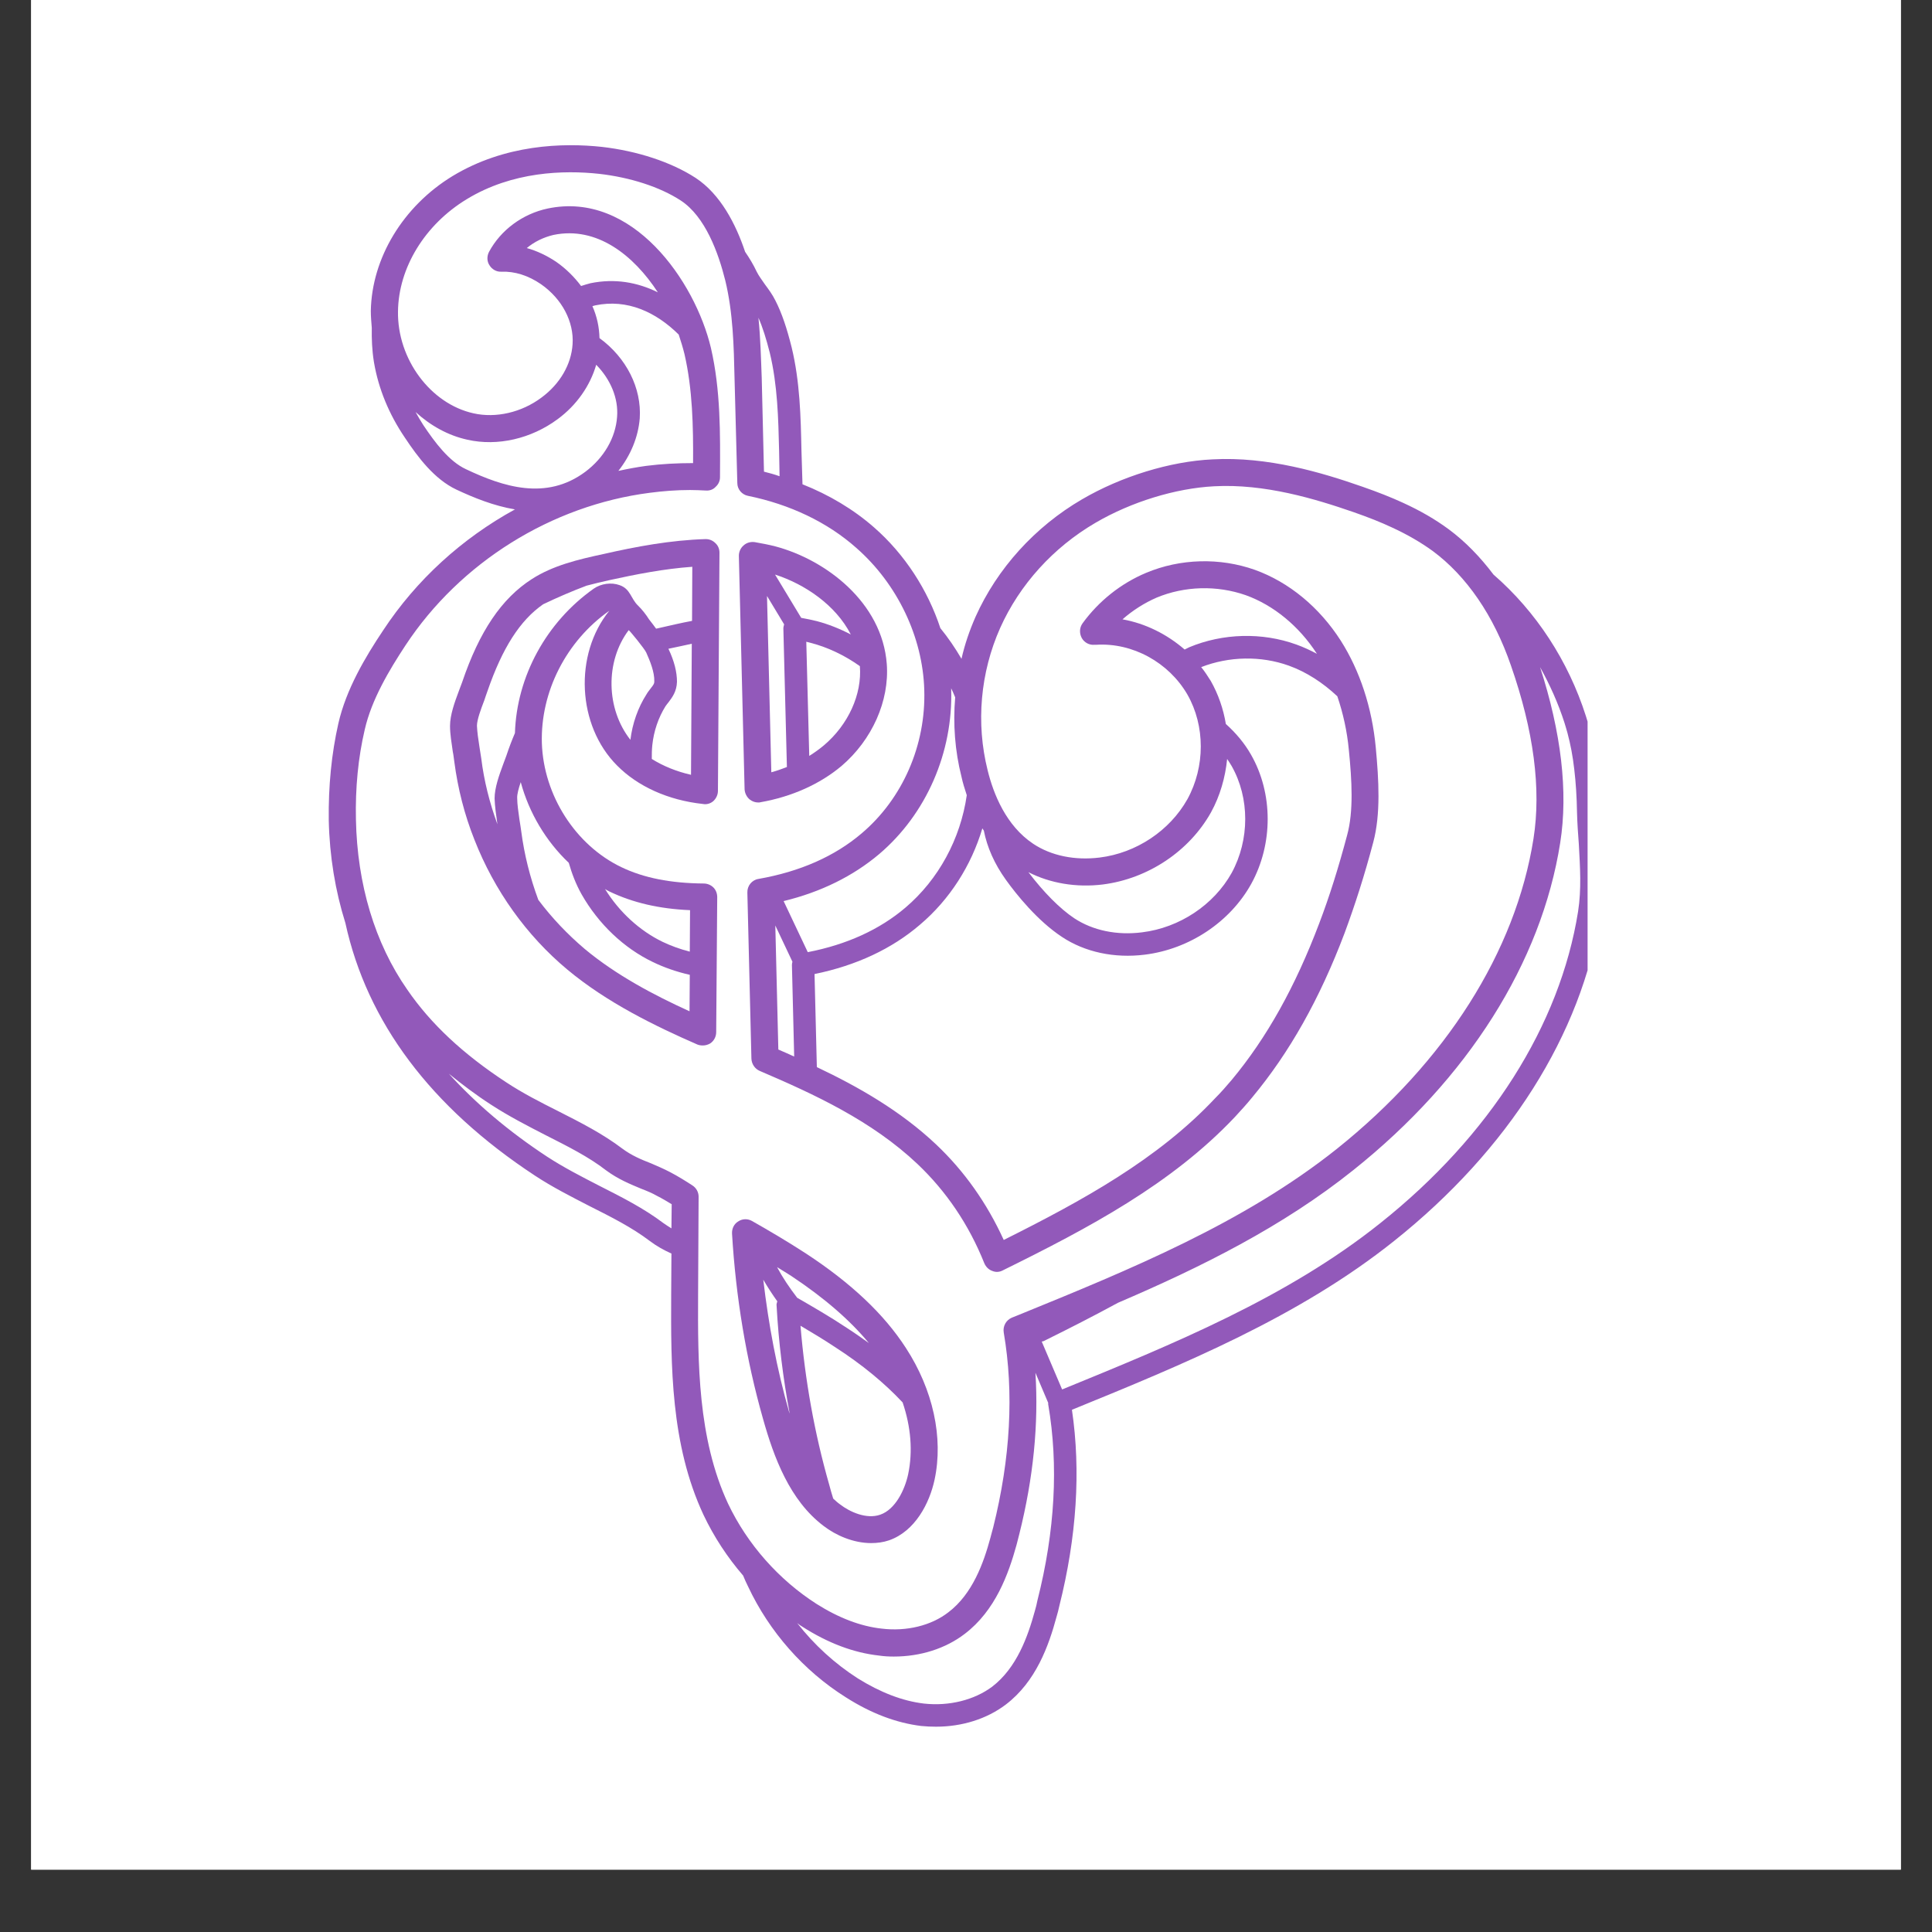 <svg xmlns="http://www.w3.org/2000/svg" xmlns:xlink="http://www.w3.org/1999/xlink" width="40" zoomAndPan="magnify" viewBox="0 0 30 30" height="40" preserveAspectRatio="xMidYMid meet" version="1.0"><rect x="0" y="0" width="30" height="30" fill="#333333" stroke="none"/><defs><clipPath id="08e27c96c3"><path d="M 0.484 0 L 29.516 0 L 29.516 29.031 L 0.484 29.031 Z M 0.484 0 " clip-rule="nonzero"/></clipPath><clipPath id="e07058c2f9"><path d="M 5.055 2.215 L 24.652 2.215 L 24.652 26.891 L 5.055 26.891 Z M 5.055 2.215 " clip-rule="nonzero"/></clipPath></defs><g clip-path="url(#08e27c96c3)"><path fill="#ffffff" d="M 0.484 0 L 29.516 0 L 29.516 29.031 L 0.484 29.031 Z M 0.484 0 " fill-opacity="1" fill-rule="nonzero"/><path fill="#ffffff" d="M 0.484 0 L 29.516 0 L 29.516 29.031 L 0.484 29.031 Z M 0.484 0 " fill-opacity="1" fill-rule="nonzero"/></g><g clip-path="url(#e07058c2f9)"><path fill="#9259ba" d="M 9.582 6.473 C 9.605 6.184 9.48 5.891 9.258 5.664 C 9.164 5.988 8.957 6.289 8.66 6.508 C 8.25 6.812 7.727 6.934 7.258 6.828 C 6.957 6.762 6.684 6.609 6.453 6.398 C 6.492 6.469 6.531 6.535 6.574 6.602 C 6.754 6.871 6.973 7.164 7.234 7.285 C 7.812 7.559 8.48 7.777 9.086 7.328 C 9.379 7.109 9.559 6.797 9.582 6.473 Z M 9.168 4.398 C 9.547 4.32 9.898 4.383 10.215 4.539 C 9.84 3.965 9.27 3.508 8.594 3.648 C 8.441 3.684 8.297 3.754 8.18 3.852 C 8.336 3.895 8.492 3.969 8.637 4.066 C 8.789 4.172 8.918 4.301 9.023 4.441 C 9.07 4.426 9.121 4.41 9.168 4.398 Z M 10.426 19.074 L 10.43 18.699 C 10.359 18.656 10.281 18.609 10.203 18.57 C 10.129 18.527 10.043 18.492 9.953 18.457 C 9.785 18.387 9.594 18.309 9.41 18.172 C 9.137 17.961 8.816 17.801 8.477 17.629 C 8.195 17.484 7.906 17.336 7.629 17.156 C 7.387 17 7.172 16.836 6.969 16.672 C 7.387 17.133 7.895 17.566 8.496 17.961 C 8.754 18.129 9.035 18.273 9.309 18.414 C 9.664 18.594 9.996 18.762 10.301 18.992 C 10.34 19.02 10.383 19.047 10.426 19.074 Z M 10.762 7.191 C 10.766 6.621 10.754 6.043 10.629 5.5 C 10.605 5.402 10.574 5.301 10.539 5.195 C 10.188 4.848 9.742 4.637 9.242 4.742 C 9.227 4.746 9.215 4.75 9.199 4.754 C 9.27 4.914 9.305 5.082 9.309 5.25 C 9.727 5.555 9.965 6.027 9.934 6.496 C 9.91 6.789 9.793 7.07 9.602 7.312 C 9.746 7.281 9.887 7.254 10.035 7.234 C 10.277 7.203 10.52 7.191 10.762 7.191 Z M 12.105 7.395 L 12.098 7.004 C 12.086 6.5 12.074 5.977 11.953 5.477 C 11.898 5.262 11.844 5.086 11.777 4.934 C 11.809 5.25 11.816 5.559 11.828 5.867 L 11.863 7.324 C 11.945 7.344 12.027 7.367 12.105 7.395 Z M 12.332 16.406 L 12.297 14.984 C 12.297 14.965 12.301 14.949 12.305 14.934 L 12.039 14.371 L 12.086 16.297 C 12.164 16.332 12.25 16.367 12.332 16.406 Z M 15.012 12.348 C 14.98 12.25 14.949 12.152 14.93 12.062 C 14.828 11.66 14.797 11.242 14.832 10.828 C 14.812 10.781 14.793 10.734 14.77 10.688 C 14.77 10.691 14.77 10.695 14.77 10.699 C 14.801 11.684 14.383 12.641 13.652 13.262 C 13.246 13.605 12.746 13.852 12.168 13.992 L 12.543 14.785 C 13.148 14.668 13.66 14.434 14.059 14.094 C 14.574 13.656 14.914 13.027 15.012 12.348 Z M 16.109 24.852 C 16.383 23.773 16.438 22.75 16.277 21.809 C 16.273 21.801 16.277 21.797 16.277 21.785 L 16.078 21.316 C 16.129 22.109 16.047 22.945 15.828 23.82 C 15.812 23.875 15.801 23.934 15.785 23.988 C 15.66 24.441 15.457 25.008 14.98 25.371 C 14.684 25.598 14.293 25.723 13.879 25.723 C 13.801 25.723 13.723 25.719 13.645 25.707 C 13.258 25.664 12.859 25.516 12.457 25.258 C 12.43 25.242 12.402 25.223 12.379 25.203 C 12.641 25.539 12.961 25.832 13.32 26.062 C 13.672 26.281 14.016 26.414 14.348 26.453 C 14.738 26.496 15.129 26.398 15.406 26.191 C 15.789 25.898 15.961 25.41 16.07 25.012 C 16.086 24.961 16.098 24.906 16.109 24.852 Z M 19.125 13.555 C 19.406 13.039 19.406 12.391 19.125 11.895 C 19.102 11.855 19.078 11.82 19.055 11.785 C 19.027 12.07 18.945 12.359 18.805 12.613 C 18.469 13.215 17.828 13.645 17.125 13.734 C 16.711 13.785 16.305 13.715 15.969 13.543 C 16.203 13.852 16.457 14.109 16.68 14.258 C 16.969 14.449 17.344 14.527 17.734 14.477 C 18.316 14.406 18.848 14.051 19.125 13.555 Z M 20.129 10.008 C 20.238 10.047 20.348 10.098 20.449 10.152 C 20.172 9.723 19.777 9.398 19.344 9.242 C 18.898 9.086 18.395 9.098 17.957 9.281 C 17.77 9.363 17.59 9.477 17.43 9.617 C 17.785 9.68 18.121 9.848 18.395 10.086 C 18.422 10.074 18.441 10.062 18.465 10.051 C 18.988 9.832 19.598 9.816 20.129 10.008 Z M 20.918 12.969 C 21.02 12.598 20.992 12.117 20.945 11.648 C 20.918 11.355 20.855 11.074 20.766 10.812 C 20.543 10.602 20.285 10.434 20.012 10.336 C 19.578 10.18 19.082 10.191 18.652 10.359 C 18.707 10.426 18.754 10.5 18.801 10.574 C 18.918 10.781 18.996 11.008 19.035 11.242 C 19.188 11.379 19.324 11.539 19.426 11.719 C 19.77 12.32 19.77 13.105 19.43 13.723 C 19.102 14.316 18.469 14.738 17.777 14.824 C 17.305 14.883 16.844 14.785 16.488 14.547 C 16.109 14.297 15.781 13.887 15.621 13.664 C 15.441 13.414 15.328 13.156 15.277 12.898 C 15.27 12.887 15.262 12.875 15.254 12.863 C 15.082 13.441 14.746 13.969 14.285 14.359 C 13.848 14.734 13.297 14.992 12.648 15.125 L 12.684 16.57 C 13.328 16.875 13.984 17.25 14.535 17.77 C 14.973 18.184 15.324 18.68 15.586 19.254 C 16.812 18.641 17.98 18 18.867 17.055 C 18.957 16.965 19.043 16.867 19.125 16.77 C 19.672 16.113 20.113 15.32 20.484 14.34 C 20.645 13.918 20.785 13.469 20.918 12.969 Z M 23.812 13.023 C 23.934 12.25 23.816 11.348 23.461 10.332 C 23.195 9.559 22.773 8.945 22.246 8.555 C 22.062 8.422 21.855 8.301 21.609 8.188 C 21.441 8.109 21.254 8.035 21.02 7.953 C 20.422 7.746 19.637 7.508 18.852 7.551 C 18.254 7.582 17.566 7.793 17.012 8.117 C 16.355 8.5 15.832 9.078 15.531 9.75 C 15.223 10.441 15.152 11.227 15.336 11.961 C 15.426 12.328 15.621 12.82 16.043 13.102 C 16.324 13.289 16.691 13.363 17.074 13.316 C 17.645 13.246 18.164 12.898 18.438 12.41 C 18.715 11.906 18.715 11.27 18.438 10.785 C 18.148 10.285 17.586 9.977 17.023 10.012 L 16.996 10.012 C 16.914 10.02 16.836 9.977 16.797 9.906 C 16.758 9.832 16.762 9.746 16.809 9.68 C 17.062 9.332 17.406 9.059 17.797 8.895 C 18.328 8.672 18.941 8.656 19.484 8.848 C 20.016 9.039 20.488 9.43 20.82 9.949 C 21.113 10.41 21.305 10.984 21.363 11.609 C 21.41 12.113 21.441 12.641 21.324 13.078 C 21.188 13.594 21.039 14.055 20.879 14.488 C 20.492 15.512 20.023 16.344 19.445 17.039 C 19.359 17.145 19.266 17.246 19.176 17.344 C 18.191 18.387 16.91 19.066 15.57 19.727 C 15.52 19.754 15.461 19.758 15.406 19.734 C 15.352 19.715 15.309 19.672 15.285 19.617 C 15.043 19.012 14.691 18.496 14.246 18.074 C 13.535 17.402 12.645 16.992 11.797 16.629 C 11.723 16.598 11.672 16.523 11.668 16.441 L 11.605 13.859 C 11.602 13.754 11.676 13.664 11.777 13.648 C 12.422 13.535 12.961 13.297 13.379 12.941 C 14.016 12.402 14.379 11.57 14.352 10.711 C 14.328 9.891 13.934 9.066 13.297 8.508 C 12.848 8.109 12.266 7.832 11.613 7.699 C 11.52 7.68 11.449 7.598 11.449 7.5 L 11.406 5.879 C 11.395 5.375 11.383 4.855 11.262 4.355 C 11.156 3.93 10.953 3.363 10.57 3.113 C 10.246 2.902 9.785 2.754 9.301 2.699 C 8.758 2.641 7.957 2.66 7.246 3.094 C 6.598 3.488 6.188 4.156 6.18 4.836 C 6.168 5.574 6.684 6.27 7.352 6.418 C 7.699 6.496 8.098 6.406 8.41 6.172 C 8.695 5.961 8.871 5.66 8.891 5.344 C 8.914 4.996 8.727 4.641 8.402 4.414 C 8.203 4.277 7.992 4.211 7.785 4.219 C 7.711 4.223 7.641 4.184 7.602 4.121 C 7.559 4.059 7.559 3.977 7.594 3.91 C 7.777 3.57 8.117 3.32 8.504 3.238 C 9.82 2.961 10.793 4.367 11.039 5.402 C 11.191 6.059 11.184 6.734 11.18 7.395 L 11.18 7.41 C 11.18 7.469 11.156 7.52 11.113 7.559 C 11.074 7.602 11.02 7.621 10.961 7.617 C 10.879 7.613 10.797 7.609 10.715 7.609 C 10.504 7.609 10.297 7.625 10.09 7.652 C 8.562 7.848 7.145 8.734 6.297 10.02 C 6.043 10.406 5.77 10.863 5.664 11.328 C 5.562 11.762 5.516 12.234 5.527 12.727 C 5.547 13.73 5.82 14.645 6.324 15.367 C 6.688 15.898 7.191 16.367 7.859 16.805 C 8.113 16.973 8.395 17.117 8.668 17.254 C 9.023 17.434 9.359 17.605 9.664 17.836 C 9.805 17.941 9.953 18.004 10.113 18.066 C 10.211 18.109 10.305 18.148 10.402 18.199 C 10.531 18.266 10.648 18.34 10.75 18.406 C 10.812 18.445 10.848 18.512 10.848 18.582 L 10.84 20.109 C 10.836 21.152 10.832 22.332 11.305 23.348 C 11.605 23.98 12.094 24.531 12.68 24.906 C 13.027 25.125 13.367 25.254 13.691 25.289 C 14.078 25.336 14.461 25.242 14.727 25.035 C 15.102 24.75 15.273 24.27 15.379 23.879 C 15.395 23.824 15.406 23.77 15.422 23.719 C 15.691 22.641 15.746 21.625 15.586 20.691 C 15.57 20.594 15.621 20.5 15.711 20.461 L 15.828 20.414 C 17.543 19.715 19.312 18.992 20.758 17.84 C 22.449 16.488 23.535 14.777 23.812 13.023 Z M 24.504 14.156 C 24.559 13.805 24.535 13.465 24.516 13.109 C 24.504 12.949 24.492 12.785 24.488 12.621 C 24.484 12.371 24.469 12.148 24.445 11.945 C 24.422 11.742 24.387 11.559 24.34 11.383 C 24.324 11.328 24.309 11.273 24.293 11.223 C 24.195 10.918 24.066 10.633 23.914 10.359 C 24.242 11.371 24.352 12.293 24.227 13.086 C 23.934 14.949 22.793 16.75 21.016 18.168 C 19.918 19.047 18.652 19.676 17.359 20.23 C 16.984 20.434 16.602 20.629 16.215 20.82 C 16.203 20.828 16.188 20.828 16.176 20.832 L 16.492 21.574 L 16.496 21.574 C 18.215 20.871 19.988 20.148 21.434 18.992 C 23.137 17.637 24.223 15.918 24.504 14.156 Z M 24.863 13.086 C 24.887 13.449 24.91 13.82 24.848 14.207 C 24.559 16.059 23.422 17.855 21.652 19.266 C 20.172 20.449 18.379 21.184 16.645 21.891 C 16.785 22.84 16.719 23.863 16.449 24.938 C 16.438 24.992 16.422 25.051 16.406 25.105 C 16.285 25.555 16.086 26.113 15.617 26.469 C 15.324 26.691 14.941 26.812 14.535 26.812 C 14.461 26.812 14.383 26.809 14.305 26.801 C 13.922 26.754 13.531 26.609 13.133 26.355 C 12.48 25.945 11.945 25.336 11.617 24.637 C 11.59 24.582 11.562 24.523 11.539 24.465 C 11.293 24.18 11.086 23.863 10.926 23.527 C 10.41 22.426 10.418 21.195 10.422 20.109 L 10.426 19.465 C 10.312 19.414 10.199 19.352 10.09 19.27 C 9.812 19.059 9.492 18.898 9.152 18.727 C 8.871 18.582 8.578 18.434 8.305 18.254 C 6.688 17.191 5.699 15.871 5.363 14.332 C 5.207 13.836 5.117 13.297 5.105 12.738 C 5.098 12.207 5.148 11.703 5.254 11.234 C 5.375 10.703 5.672 10.203 5.949 9.789 C 6.465 9.004 7.176 8.359 7.996 7.91 C 7.668 7.855 7.359 7.73 7.086 7.602 C 6.746 7.441 6.492 7.105 6.285 6.793 C 6.039 6.43 5.879 6.039 5.809 5.637 L 5.805 5.613 C 5.777 5.438 5.77 5.262 5.773 5.09 C 5.766 5.004 5.758 4.914 5.758 4.828 C 5.773 4.008 6.258 3.203 7.027 2.734 C 7.84 2.242 8.738 2.215 9.348 2.281 C 9.895 2.344 10.422 2.516 10.801 2.762 C 11.188 3.016 11.426 3.48 11.57 3.91 C 11.637 4.008 11.699 4.109 11.75 4.219 C 11.785 4.289 11.832 4.348 11.879 4.418 C 11.934 4.492 11.992 4.57 12.039 4.664 C 12.141 4.863 12.219 5.098 12.293 5.395 C 12.422 5.93 12.434 6.473 12.445 6.996 L 12.461 7.52 C 12.875 7.684 13.254 7.91 13.574 8.191 C 14.051 8.609 14.406 9.16 14.602 9.754 C 14.723 9.902 14.832 10.062 14.93 10.23 C 14.98 10.008 15.055 9.789 15.148 9.578 C 15.484 8.828 16.07 8.18 16.801 7.754 C 17.41 7.398 18.168 7.164 18.828 7.133 C 19.684 7.086 20.523 7.336 21.16 7.559 C 21.406 7.645 21.602 7.723 21.781 7.805 C 22.055 7.93 22.289 8.066 22.496 8.219 C 22.754 8.41 22.984 8.648 23.191 8.922 C 23.852 9.496 24.352 10.262 24.625 11.117 C 24.645 11.176 24.66 11.234 24.676 11.293 C 24.781 11.676 24.828 12.082 24.84 12.613 C 24.844 12.773 24.852 12.93 24.863 13.086 " fill-opacity="1" fill-rule="nonzero"/></g><path fill="#9259ba" d="M 12.25 21.914 C 12.254 21.93 12.258 21.938 12.262 21.949 C 12.16 21.402 12.09 20.844 12.059 20.277 C 12.055 20.254 12.062 20.23 12.07 20.207 C 11.992 20.098 11.918 19.984 11.852 19.871 C 11.934 20.566 12.062 21.254 12.25 21.914 Z M 13.152 20.621 C 13.273 20.699 13.383 20.777 13.492 20.855 C 13.195 20.496 12.797 20.152 12.285 19.812 C 12.215 19.766 12.141 19.723 12.066 19.676 C 12.156 19.844 12.262 20 12.379 20.152 C 12.617 20.289 12.887 20.445 13.152 20.621 Z M 14.102 22.891 C 14.176 22.539 14.145 22.156 14.016 21.777 C 13.738 21.48 13.391 21.191 12.961 20.914 C 12.785 20.797 12.602 20.688 12.43 20.586 C 12.5 21.43 12.648 22.258 12.875 23.051 C 12.895 23.125 12.914 23.195 12.938 23.27 C 12.973 23.301 13.004 23.332 13.043 23.359 C 13.199 23.48 13.457 23.594 13.668 23.52 C 13.906 23.438 14.051 23.129 14.102 22.891 Z M 14.066 20.93 C 14.488 21.578 14.652 22.324 14.512 22.977 C 14.434 23.34 14.211 23.777 13.805 23.918 C 13.715 23.949 13.621 23.961 13.527 23.961 C 13.25 23.961 12.977 23.84 12.789 23.695 C 12.262 23.297 12.016 22.629 11.848 22.031 C 11.586 21.109 11.426 20.141 11.367 19.156 C 11.363 19.078 11.398 19.004 11.465 18.965 C 11.531 18.922 11.613 18.922 11.68 18.961 C 11.934 19.105 12.227 19.277 12.516 19.465 C 13.219 19.926 13.727 20.406 14.066 20.93 " fill-opacity="1" fill-rule="nonzero"/><path fill="#9259ba" d="M 12.219 11.91 L 12.164 9.758 C 12.164 9.734 12.172 9.715 12.176 9.695 L 11.91 9.254 L 11.977 11.992 C 12.062 11.969 12.141 11.941 12.219 11.91 Z M 12.684 9.645 C 12.859 9.691 13.039 9.762 13.211 9.852 C 12.977 9.395 12.496 9.07 12.035 8.922 L 12.441 9.594 C 12.523 9.609 12.605 9.625 12.684 9.645 Z M 12.793 11.574 C 13.172 11.254 13.387 10.781 13.352 10.344 C 13.117 10.176 12.852 10.051 12.594 9.984 C 12.57 9.977 12.547 9.973 12.52 9.965 L 12.566 11.738 C 12.645 11.688 12.723 11.633 12.793 11.574 Z M 13.77 10.312 C 13.812 10.883 13.543 11.488 13.066 11.895 C 12.73 12.176 12.297 12.371 11.809 12.457 C 11.801 12.461 11.785 12.461 11.773 12.461 C 11.727 12.461 11.68 12.445 11.641 12.414 C 11.594 12.375 11.566 12.316 11.562 12.258 L 11.473 8.629 C 11.473 8.57 11.5 8.508 11.547 8.469 C 11.594 8.426 11.656 8.41 11.719 8.418 C 11.832 8.438 11.934 8.457 12.039 8.484 C 12.82 8.691 13.699 9.352 13.77 10.312 " fill-opacity="1" fill-rule="nonzero"/><path fill="#9259ba" d="M 10.16 10.582 C 10.164 10.434 10.094 10.266 10.035 10.133 C 10.012 10.078 9.773 9.785 9.762 9.785 C 9.395 10.273 9.41 11.008 9.789 11.488 C 9.82 11.234 9.906 10.988 10.039 10.781 C 10.059 10.746 10.082 10.719 10.105 10.688 C 10.152 10.629 10.16 10.613 10.16 10.582 Z M 10.707 15.703 L 10.711 15.137 C 10.504 15.09 10.312 15.023 10.137 14.938 C 9.688 14.723 9.293 14.348 9.031 13.887 C 8.941 13.727 8.879 13.562 8.832 13.398 C 8.477 13.062 8.215 12.621 8.086 12.145 C 8.055 12.238 8.027 12.332 8.031 12.395 C 8.031 12.492 8.051 12.613 8.066 12.727 C 8.078 12.797 8.086 12.855 8.094 12.91 C 8.141 13.27 8.23 13.625 8.359 13.973 C 8.57 14.254 8.812 14.508 9.078 14.734 C 9.566 15.141 10.156 15.453 10.707 15.703 Z M 10.711 14.777 L 10.715 14.133 C 10.234 14.113 9.824 14.016 9.465 13.844 C 9.441 13.832 9.418 13.82 9.395 13.805 C 9.617 14.164 9.934 14.453 10.289 14.625 C 10.422 14.688 10.559 14.738 10.711 14.777 Z M 10.73 12.031 L 10.742 9.996 C 10.625 10.023 10.504 10.047 10.379 10.074 C 10.469 10.262 10.512 10.434 10.512 10.586 C 10.508 10.738 10.438 10.828 10.383 10.902 C 10.367 10.922 10.348 10.945 10.332 10.969 C 10.223 11.145 10.152 11.352 10.129 11.57 C 10.121 11.645 10.121 11.715 10.121 11.785 C 10.297 11.895 10.504 11.98 10.73 12.031 Z M 10.746 9.641 L 10.75 8.801 C 10.312 8.832 9.875 8.918 9.465 9.008 C 9.344 9.035 9.227 9.062 9.109 9.094 C 8.891 9.176 8.664 9.273 8.434 9.383 C 8.074 9.633 7.801 10.062 7.57 10.73 C 7.555 10.777 7.535 10.824 7.52 10.875 C 7.469 11.008 7.406 11.176 7.406 11.27 C 7.41 11.363 7.426 11.48 7.445 11.598 C 7.457 11.668 7.465 11.723 7.473 11.777 C 7.516 12.125 7.602 12.465 7.723 12.797 C 7.723 12.797 7.723 12.793 7.723 12.793 C 7.703 12.652 7.684 12.52 7.68 12.398 C 7.68 12.234 7.75 12.039 7.812 11.871 C 7.832 11.82 7.848 11.777 7.863 11.734 C 7.906 11.605 7.949 11.492 7.996 11.383 C 8.023 10.504 8.484 9.66 9.219 9.141 C 9.332 9.062 9.492 9.039 9.621 9.086 C 9.793 9.145 9.793 9.297 9.91 9.406 C 9.977 9.473 10.031 9.543 10.078 9.617 C 10.117 9.668 10.152 9.711 10.188 9.762 L 10.242 9.75 C 10.414 9.711 10.578 9.672 10.746 9.641 Z M 11.172 8.582 L 11.148 12.281 C 11.148 12.34 11.121 12.398 11.078 12.438 C 11.035 12.477 10.973 12.496 10.914 12.484 C 10.375 12.426 9.902 12.211 9.582 11.887 C 8.961 11.266 8.91 10.164 9.461 9.484 C 8.789 9.957 8.391 10.746 8.414 11.539 C 8.441 12.352 8.938 13.125 9.648 13.465 C 9.996 13.633 10.418 13.715 10.926 13.719 C 10.984 13.719 11.039 13.742 11.078 13.781 C 11.117 13.82 11.137 13.875 11.137 13.93 L 11.121 16.027 C 11.121 16.098 11.086 16.164 11.027 16.203 C 10.992 16.223 10.953 16.234 10.914 16.234 C 10.883 16.234 10.855 16.23 10.828 16.219 C 10.176 15.934 9.426 15.57 8.809 15.055 C 8.176 14.527 7.676 13.828 7.367 13.039 C 7.211 12.648 7.109 12.242 7.055 11.832 C 7.047 11.781 7.043 11.727 7.031 11.672 C 7.012 11.539 6.988 11.398 6.988 11.273 C 6.988 11.102 7.059 10.906 7.125 10.73 C 7.141 10.684 7.16 10.637 7.176 10.594 C 7.445 9.801 7.789 9.293 8.258 8.992 C 8.586 8.781 8.973 8.688 9.375 8.602 C 9.875 8.488 10.414 8.387 10.957 8.371 C 11.02 8.371 11.07 8.395 11.109 8.434 C 11.152 8.473 11.172 8.527 11.172 8.582 " fill-opacity="1" fill-rule="nonzero"/></svg>